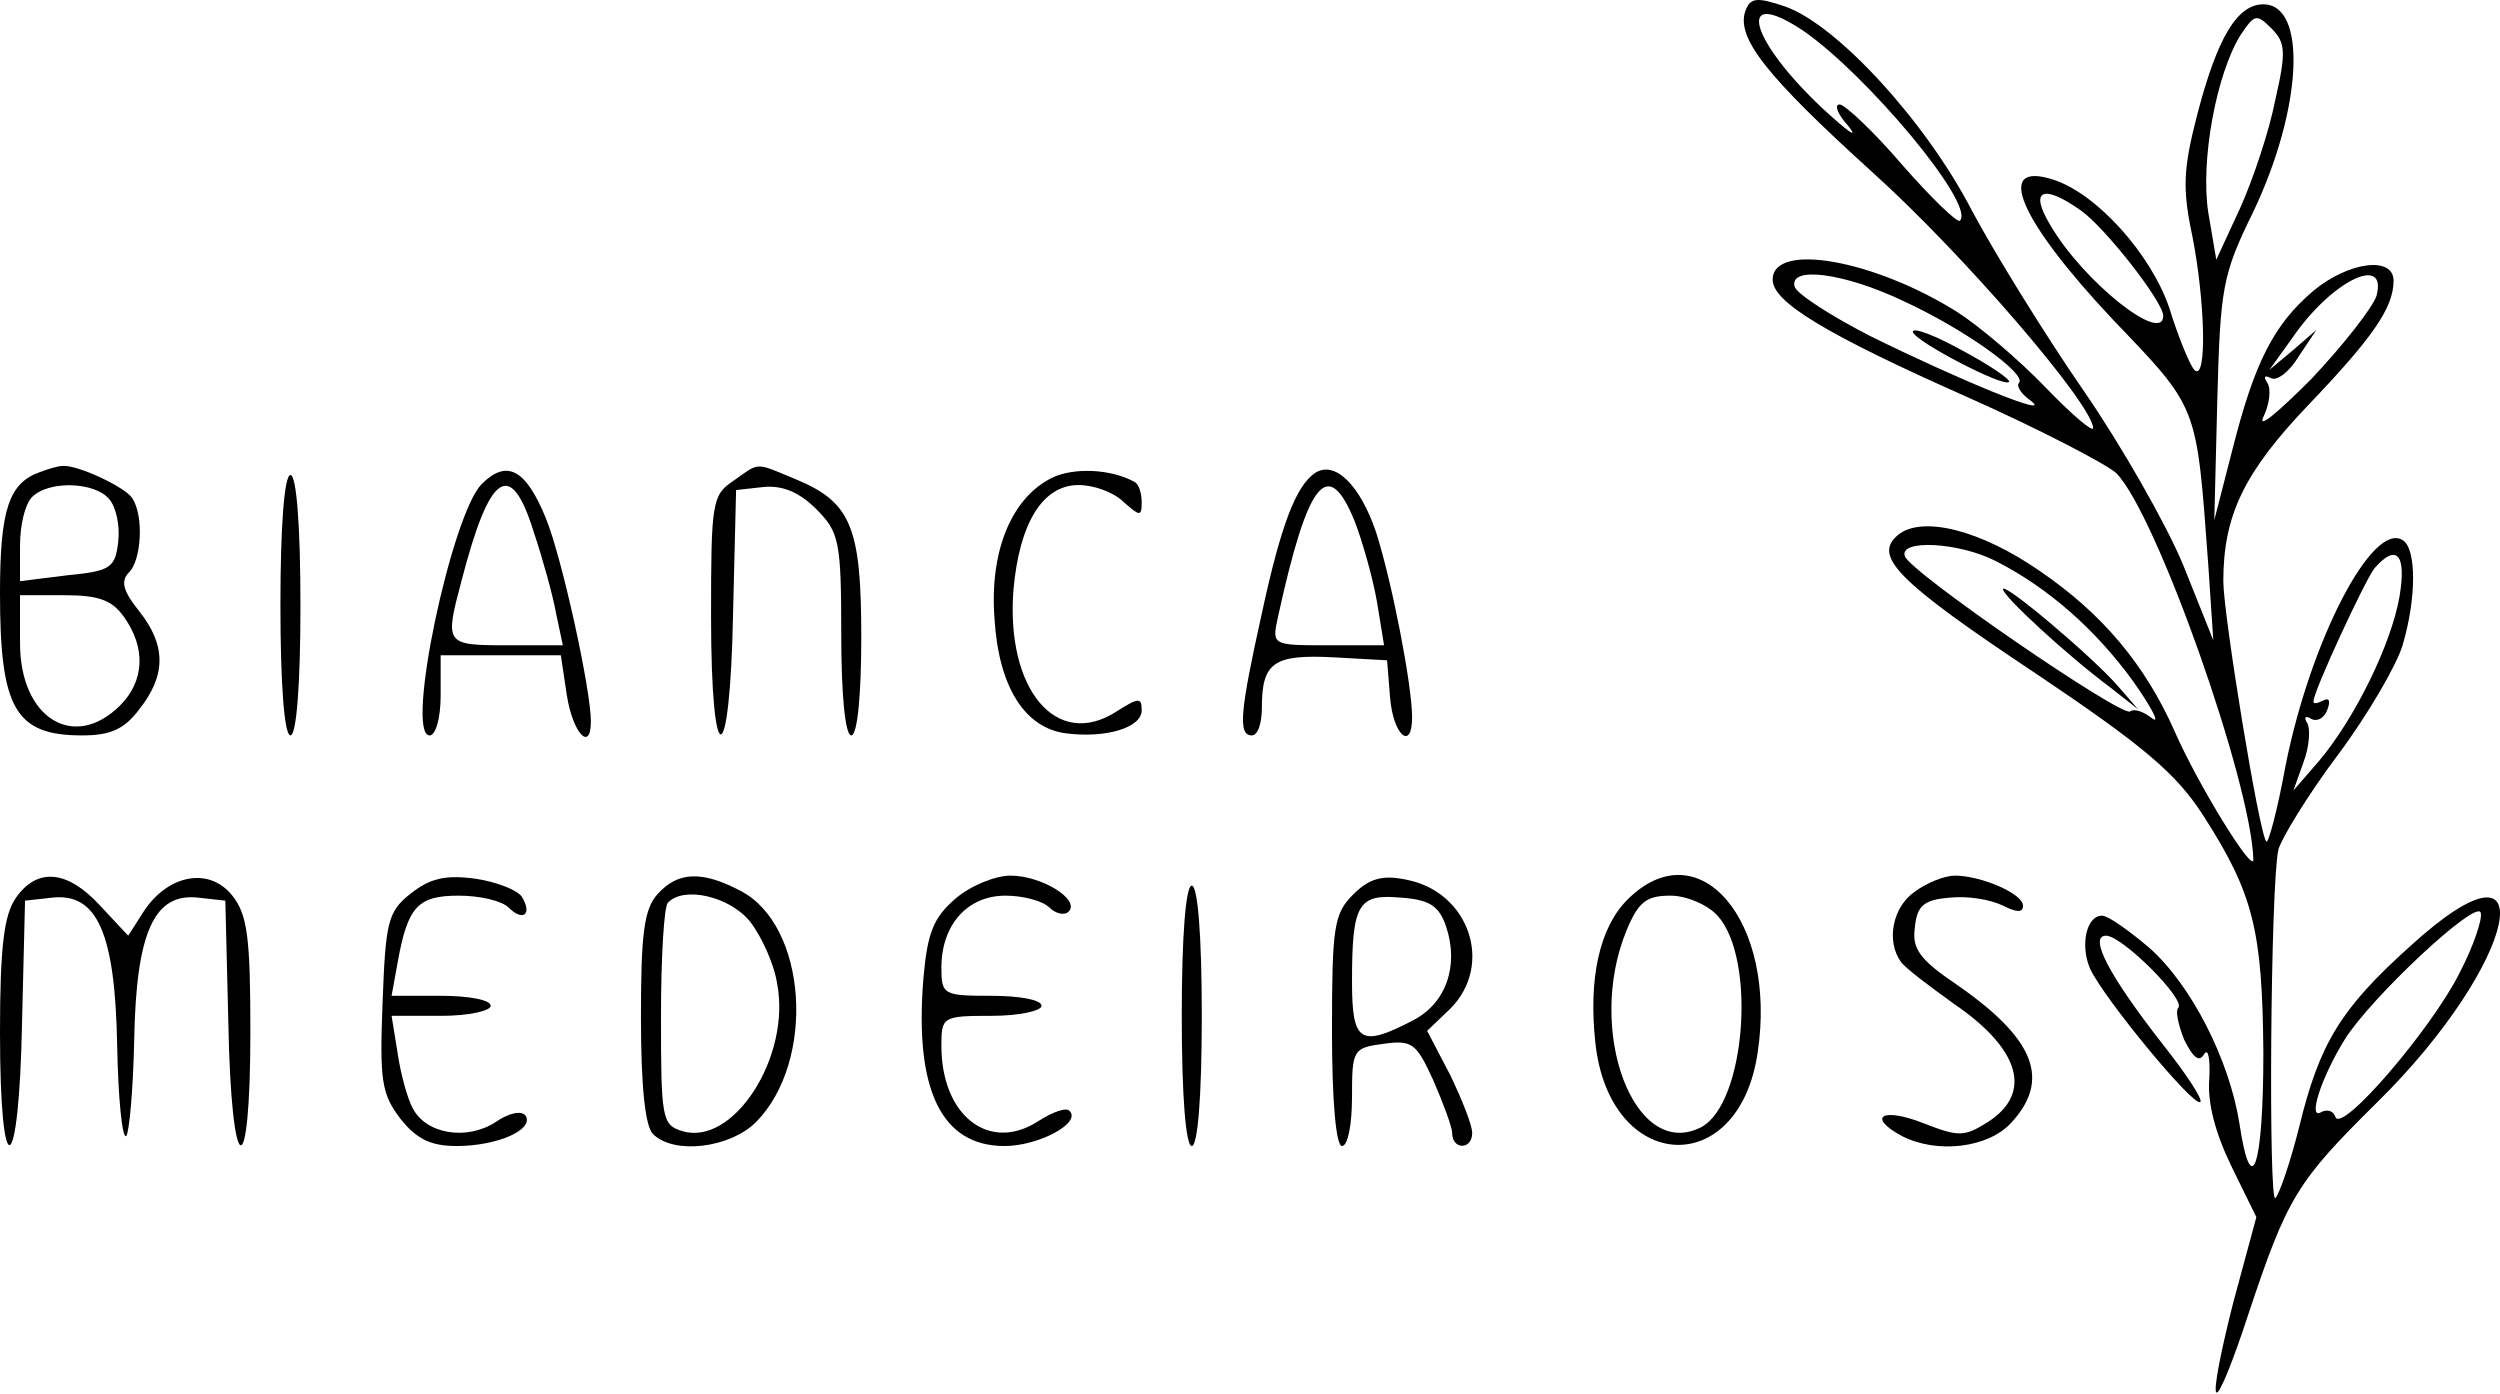<svg width="900" height="502" viewBox="0 0 900 502" fill="none" xmlns="http://www.w3.org/2000/svg">
<path d="M628.416 3.72C624.811 13.455 635.627 27.155 674.204 62.127C707.013 91.691 753.162 145.411 753.522 154.064C753.522 155.867 745.59 149.017 736.216 139.282C726.842 129.548 712.421 117.289 704.489 112.242C674.565 93.494 638.15 87.004 638.15 100.705C638.15 108.636 656.898 120.174 708.095 142.887C734.053 154.425 758.209 167.043 761.815 170.288C776.236 184.71 810.487 281.694 811.208 309.455C811.208 314.863 791.018 282.055 782.726 262.946C772.27 239.511 757.128 221.124 734.414 205.621C713.142 190.839 691.87 185.431 683.217 192.641C674.204 200.213 682.857 209.226 733.332 242.756C771.91 268.715 783.447 278.449 793.181 293.592C811.208 321.714 814.453 334.693 814.813 379.039C814.813 420.14 810.487 433.12 806.161 404.277C802.555 381.563 788.855 354.523 773.712 341.183C766.502 335.054 758.93 329.645 756.767 329.645C750.998 329.645 748.835 340.462 752.441 348.754C757.488 359.57 789.936 398.869 792.1 396.705C793.181 395.984 787.052 386.61 778.76 376.155C759.291 351.278 751.719 336.856 758.209 336.856C763.978 336.856 787.052 359.931 784.168 362.815C783.086 363.896 784.168 368.944 786.331 374.352C789.576 380.842 791.739 382.644 793.542 379.4C794.984 377.236 795.705 381.202 795.344 388.413C794.623 397.066 797.508 407.882 803.276 419.78L812.29 438.167L803.997 468.813C799.671 485.758 796.787 500.179 797.868 501.261C798.95 502.343 803.997 489.724 809.405 473.139C823.466 430.956 826.711 425.548 855.915 396.705C906.75 346.591 917.566 295.034 867.452 340.822C842.575 363.175 835.004 375.794 827.793 405.358C824.548 418.338 820.582 429.875 819.14 431.317C816.616 433.841 817.337 318.829 820.221 305.85C821.303 301.884 830.677 286.381 841.493 271.96C852.309 257.538 862.765 239.511 864.928 232.301C869.976 215.355 869.976 197.328 864.928 194.444C854.112 187.594 831.759 230.498 822.745 275.926C819.861 291.789 816.616 303.687 815.895 302.966C813.371 300.803 800.392 221.124 800.392 209.226C800.392 185.431 807.963 169.928 831.038 145.772C854.112 121.616 861.683 110.8 861.683 101.065C861.683 92.052 845.459 94.215 832.84 104.671C818.419 116.929 811.569 130.629 803.637 161.996L797.147 187.233L798.229 143.969C799.31 103.589 800.031 98.902 811.208 76.188C828.874 39.053 830.677 1.557 814.813 1.557C805.439 1.557 798.229 13.455 791.018 41.216C785.97 60.685 785.61 67.896 789.215 84.841C793.902 108.636 794.623 137.84 789.936 133.153C788.134 130.99 784.168 121.255 780.923 110.8C774.433 91.691 754.964 69.698 739.101 64.651C717.829 57.801 726.842 79.072 760.372 114.766C791.739 147.574 790.657 145.051 794.984 203.458L796.787 230.498L785.97 203.458C779.841 188.676 763.617 160.193 749.917 140.364C736.216 120.534 718.19 91.331 709.897 75.828C693.313 43.74 661.225 8.768 642.477 2.278C632.742 -0.967 630.219 -0.967 628.416 3.72ZM648.966 10.931C671.68 26.434 711.339 73.664 705.571 79.433C704.85 80.514 695.476 71.501 685.02 59.603C674.565 47.345 664.109 37.611 662.306 37.611C660.143 37.611 661.585 41.216 665.551 45.542C669.157 50.229 665.191 47.345 656.538 39.413C629.858 14.536 624.45 -5.293 648.966 10.931ZM819.14 35.808C816.977 46.985 811.208 64.29 806.521 74.746L797.868 93.494L794.984 76.549C792.1 57.801 797.868 26.794 806.521 12.734C811.569 5.162 812.29 4.802 817.698 10.21C822.745 15.257 823.106 18.502 819.14 35.808ZM749.196 75.828C757.849 81.957 778.76 108.636 778.76 113.684C778.76 124.139 749.917 101.426 738.019 80.875C730.448 68.256 735.495 66.093 749.196 75.828ZM685.02 108.276C707.013 118.371 729.727 134.595 726.842 137.84C725.761 138.922 727.564 141.806 731.169 144.33C739.461 150.819 705.21 136.758 673.122 120.895C659.062 113.684 646.803 105.752 646.082 103.228C643.919 95.657 663.749 98.181 685.02 108.276ZM855.554 106.473C854.112 110.8 843.656 124.139 832.119 136.398C820.221 148.295 812.65 154.785 814.813 150.098C816.977 145.772 817.698 140.003 816.256 137.84C814.813 135.677 815.174 134.956 817.337 136.037C819.5 137.479 824.187 133.874 827.432 128.466L833.922 118.731L825.63 125.942L816.977 133.153L825.269 121.616C839.33 101.065 859.52 91.331 855.554 106.473ZM718.55 202.015C737.659 211.75 754.604 226.892 767.944 245.28C774.794 255.014 777.678 260.783 774.794 258.62C771.549 256.096 768.304 255.014 766.862 256.096C764.338 258.62 687.544 205.981 685.741 200.213C683.578 194.084 705.21 195.165 718.55 202.015ZM863.846 214.634C860.962 231.579 847.983 258.259 835.004 273.762L825.63 284.578L829.235 274.483C831.398 268.715 831.759 262.586 830.677 260.422C829.235 258.259 829.956 257.538 831.759 258.62C833.922 260.062 836.806 258.62 837.888 255.375C838.969 252.491 838.609 251.048 836.446 252.13C834.282 253.212 832.84 253.572 832.84 252.491C832.84 248.885 851.228 209.226 854.833 204.539C862.765 195.526 866.37 199.492 863.846 214.634ZM885.479 350.196C875.384 370.386 842.935 408.243 840.772 402.113C840.051 399.95 837.888 399.229 835.725 400.311C830.677 403.556 835.364 388.413 844.017 374.352C853.391 359.21 891.608 323.516 893.05 328.564C893.771 330.727 890.526 340.462 885.479 350.196Z" fill="black"/>
<path d="M688.625 119.452C688.986 122.697 721.434 139.643 723.237 137.479C723.958 136.758 716.747 131.711 706.652 126.303C696.918 120.895 688.625 117.65 688.625 119.452Z" fill="black"/>
<path d="M721.074 212.111C721.074 214.634 744.148 235.906 759.651 247.443L769.746 255.375L762.536 247.083C753.522 236.627 721.074 209.226 721.074 212.111Z" fill="black"/>
<path d="M14.421 169.928C3.245 173.893 0 183.267 0 213.553C0 255.014 5.408 264.749 29.564 264.749C39.659 264.749 44.707 262.586 50.115 255.375C59.849 243.117 59.849 232.3 50.115 220.042C44.346 212.831 43.264 209.226 46.509 205.981C50.836 201.655 51.917 185.791 47.591 179.302C45.067 175.336 27.401 167.043 22.353 167.764C20.911 167.764 17.306 168.846 14.421 169.928ZM39.298 179.662C41.822 182.546 43.264 189.397 42.543 195.165C41.462 204.179 40.02 205.621 24.517 207.063L7.211 209.226V196.247C7.211 189.036 9.013 181.465 11.537 178.941C17.666 172.812 34.251 173.533 39.298 179.662ZM44.707 222.205C52.638 233.382 51.917 245.28 43.264 253.933C26.68 270.517 7.211 258.62 7.211 231.579V214.274H23.074C35.693 214.274 40.38 216.076 44.707 222.205Z" fill="black"/>
<path d="M173.419 174.254C162.602 185.07 145.657 264.749 154.671 264.749C156.834 264.749 158.637 258.62 158.637 250.327V235.906H180.269H201.901L204.064 250.327C206.227 264.028 212.717 270.878 212.717 259.701C212.717 248.164 202.261 200.573 196.493 186.512C189.282 168.846 182.432 165.241 173.419 174.254ZM192.166 191.56C195.411 201.294 199.017 214.274 200.098 220.403L202.622 232.301H182.432C160.079 232.301 160.079 231.94 166.208 208.866C176.303 169.928 183.874 164.88 192.166 191.56Z" fill="black"/>
<path d="M263.913 173.172C256.342 178.22 255.981 181.104 255.981 221.845C255.981 279.17 262.832 278.449 263.913 220.403L264.995 176.417L274.729 175.336C281.58 174.615 287.709 177.138 293.838 183.267C302.13 191.56 302.851 194.805 302.851 228.695C302.851 250.327 304.293 264.749 306.457 264.749C308.62 264.749 310.062 250.688 310.062 229.416C310.062 189.757 306.457 180.744 286.267 172.451C271.485 166.322 273.648 166.322 263.913 173.172Z" fill="black"/>
<path d="M378.564 172.091C364.142 179.302 356.21 198.41 358.013 222.566C359.455 247.082 368.829 262.225 383.972 264.028C398.393 265.83 411.012 261.864 411.012 255.735C411.012 251.048 409.93 251.048 401.999 256.096C380.366 270.157 361.979 248.164 364.863 212.11C367.026 188.315 375.319 174.615 388.298 174.615C393.706 174.615 400.917 177.138 404.522 180.744C410.291 185.791 411.012 186.152 411.012 180.744C411.012 177.499 409.93 174.254 408.488 173.533C400.196 168.846 386.495 168.125 378.564 172.091Z" fill="black"/>
<path d="M473.385 170.288C466.534 174.975 461.126 189.036 454.276 220.763C446.344 256.457 445.623 264.749 450.671 264.749C452.834 264.749 454.276 260.422 454.276 254.654C454.276 238.43 458.603 235.545 479.874 236.627L499.343 237.709L500.425 251.049C501.507 264.749 508.357 270.518 508.357 258.259C508.357 246.722 501.146 209.587 495.377 191.56C489.609 174.615 480.595 165.601 473.385 170.288ZM487.806 187.955C490.69 195.526 494.296 208.505 495.738 216.798L498.262 232.301H478.072C457.882 232.301 457.882 232.301 460.045 222.206C470.861 172.812 478.072 163.799 487.806 187.955Z" fill="black"/>
<path d="M100.95 217.879C100.95 246.722 102.392 264.749 104.556 264.749C106.719 264.749 108.161 246.722 108.161 217.879C108.161 189.036 106.719 171.009 104.556 171.009C102.392 171.009 100.95 189.036 100.95 217.879Z" fill="black"/>
<path d="M5.769 323.156C1.442 329.285 0 340.822 0 371.828C0 427.712 6.85 424.827 7.932 368.223L9.013 324.237L18.748 323.156C34.972 321.353 41.462 335.775 42.183 376.515C42.543 395.263 43.986 410.045 45.428 408.964C46.509 407.882 47.951 392.379 48.312 374.352C49.033 335.414 55.523 321.353 71.386 323.156L81.121 324.237L82.202 368.223C83.284 425.188 90.134 427.712 90.134 371.468C90.134 337.217 89.053 329.285 83.645 322.435C75.352 311.979 60.57 314.864 51.917 327.843L46.149 336.856L36.054 326.04C24.156 313.061 13.34 312.34 5.769 323.156Z" fill="black"/>
<path d="M147.82 321.714C139.528 328.203 138.806 332.169 137.725 361.012C136.643 389.134 137.364 393.821 144.215 402.834C149.983 410.045 155.031 412.569 164.405 412.569C178.826 412.569 192.166 406.8 189.282 401.753C187.839 399.59 183.153 400.671 178.466 403.916C168.01 410.766 153.228 408.243 148.541 398.869C146.738 395.624 144.215 386.61 143.133 379.039L140.97 365.699H158.997C168.731 365.699 176.663 363.896 176.663 362.094C176.663 359.931 168.731 358.488 158.636 358.488H140.97L143.133 346.591C146.738 326.401 150.344 322.435 165.126 322.435C172.697 322.435 180.629 324.237 183.153 326.761C188.2 331.809 191.805 329.285 187.839 322.795C186.037 320.272 178.466 317.387 170.894 316.306C160.078 314.863 154.67 316.306 147.82 321.714Z" fill="black"/>
<path d="M236.873 321.714C231.825 327.122 230.743 336.135 230.743 366.06C230.743 390.576 232.186 405.358 235.07 408.243C242.641 415.814 262.831 413.29 272.205 403.916C293.837 381.923 290.593 332.89 266.437 320.632C252.736 313.421 244.083 313.782 236.873 321.714ZM270.042 331.809C274.008 336.856 278.695 346.951 279.776 354.162C284.824 380.481 263.913 412.93 245.525 407.161C238.315 404.998 237.954 402.474 237.954 366.06C237.954 344.788 239.036 326.04 240.478 324.959C246.246 318.829 262.831 322.795 270.042 331.809Z" fill="black"/>
<path d="M343.952 323.516C336.02 330.367 333.857 335.775 332.415 352.359C329.17 392.379 338.904 412.569 361.618 412.569C373.877 412.569 389.38 404.277 385.053 399.95C383.972 398.508 378.924 400.311 373.877 403.556C356.21 415.093 338.904 401.753 338.904 376.515C338.904 366.06 339.265 365.699 356.931 365.699C367.026 365.699 374.958 363.896 374.958 362.094C374.958 359.931 367.026 358.488 356.931 358.488C339.626 358.488 338.904 358.128 338.904 348.393C338.904 332.89 348.278 322.435 361.979 322.435C368.108 322.435 375.319 324.237 377.842 326.761C380.006 328.924 383.25 329.645 384.693 328.203C389.019 323.877 374.958 315.224 363.782 315.224C358.373 315.224 349.36 318.829 343.952 323.516Z" fill="black"/>
<path d="M487.085 322.074C480.235 328.924 479.514 333.611 479.514 371.107C479.514 396.345 480.956 412.569 483.119 412.569C485.282 412.569 486.724 404.637 486.724 394.903C486.724 377.957 487.085 377.236 497.901 375.794C508.357 374.352 509.799 375.434 515.928 388.774C519.533 397.066 522.778 405.719 522.778 407.882C522.778 414.011 529.989 414.011 529.989 407.882C529.989 404.998 526.383 395.984 522.057 386.971L513.765 371.107L522.057 363.175C537.921 347.312 528.907 320.993 506.193 316.666C497.541 314.863 492.854 316.306 487.085 322.074ZM520.615 333.611C525.302 347.672 520.615 361.373 508.357 367.502C489.609 377.236 486.724 375.073 486.724 353.441C486.724 325.319 488.888 321.714 504.391 323.156C514.486 323.877 518.091 326.04 520.615 333.611Z" fill="black"/>
<path d="M585.872 323.877C575.777 333.972 571.811 352.359 574.335 375.434C579.382 422.303 625.892 425.188 632.742 379.039C639.953 331.448 611.47 298.279 585.872 323.877ZM618.32 329.645C632.381 345.149 628.415 397.066 612.552 405.719C588.396 418.337 570.73 371.107 585.512 335.053C589.838 324.598 592.722 322.435 601.375 322.435C607.144 322.435 614.715 325.68 618.32 329.645Z" fill="black"/>
<path d="M689.346 320.993C681.414 326.401 678.891 338.659 684.299 346.23C685.741 348.393 694.394 354.883 703.407 361.373C727.203 377.597 731.89 393.461 715.665 403.916C707.013 409.324 705.21 409.324 692.231 404.277C677.449 398.508 672.04 402.113 684.659 408.964C697.278 415.453 715.665 413.29 723.958 404.277C738.379 388.774 732.611 373.992 704.489 354.523C691.149 345.509 688.265 341.543 689.346 333.972C690.067 326.04 692.591 323.877 701.965 323.156C708.455 322.435 716.747 323.877 721.073 326.04C726.121 328.564 728.284 328.564 728.284 326.04C728.284 321.714 713.142 315.224 703.768 315.224C700.162 315.224 693.673 317.748 689.346 320.993Z" fill="black"/>
<path d="M425.433 365.699C425.433 394.542 426.875 412.569 429.039 412.569C431.202 412.569 432.644 394.542 432.644 365.699C432.644 336.856 431.202 318.829 429.039 318.829C426.875 318.829 425.433 336.856 425.433 365.699Z" fill="black"/>
</svg>
